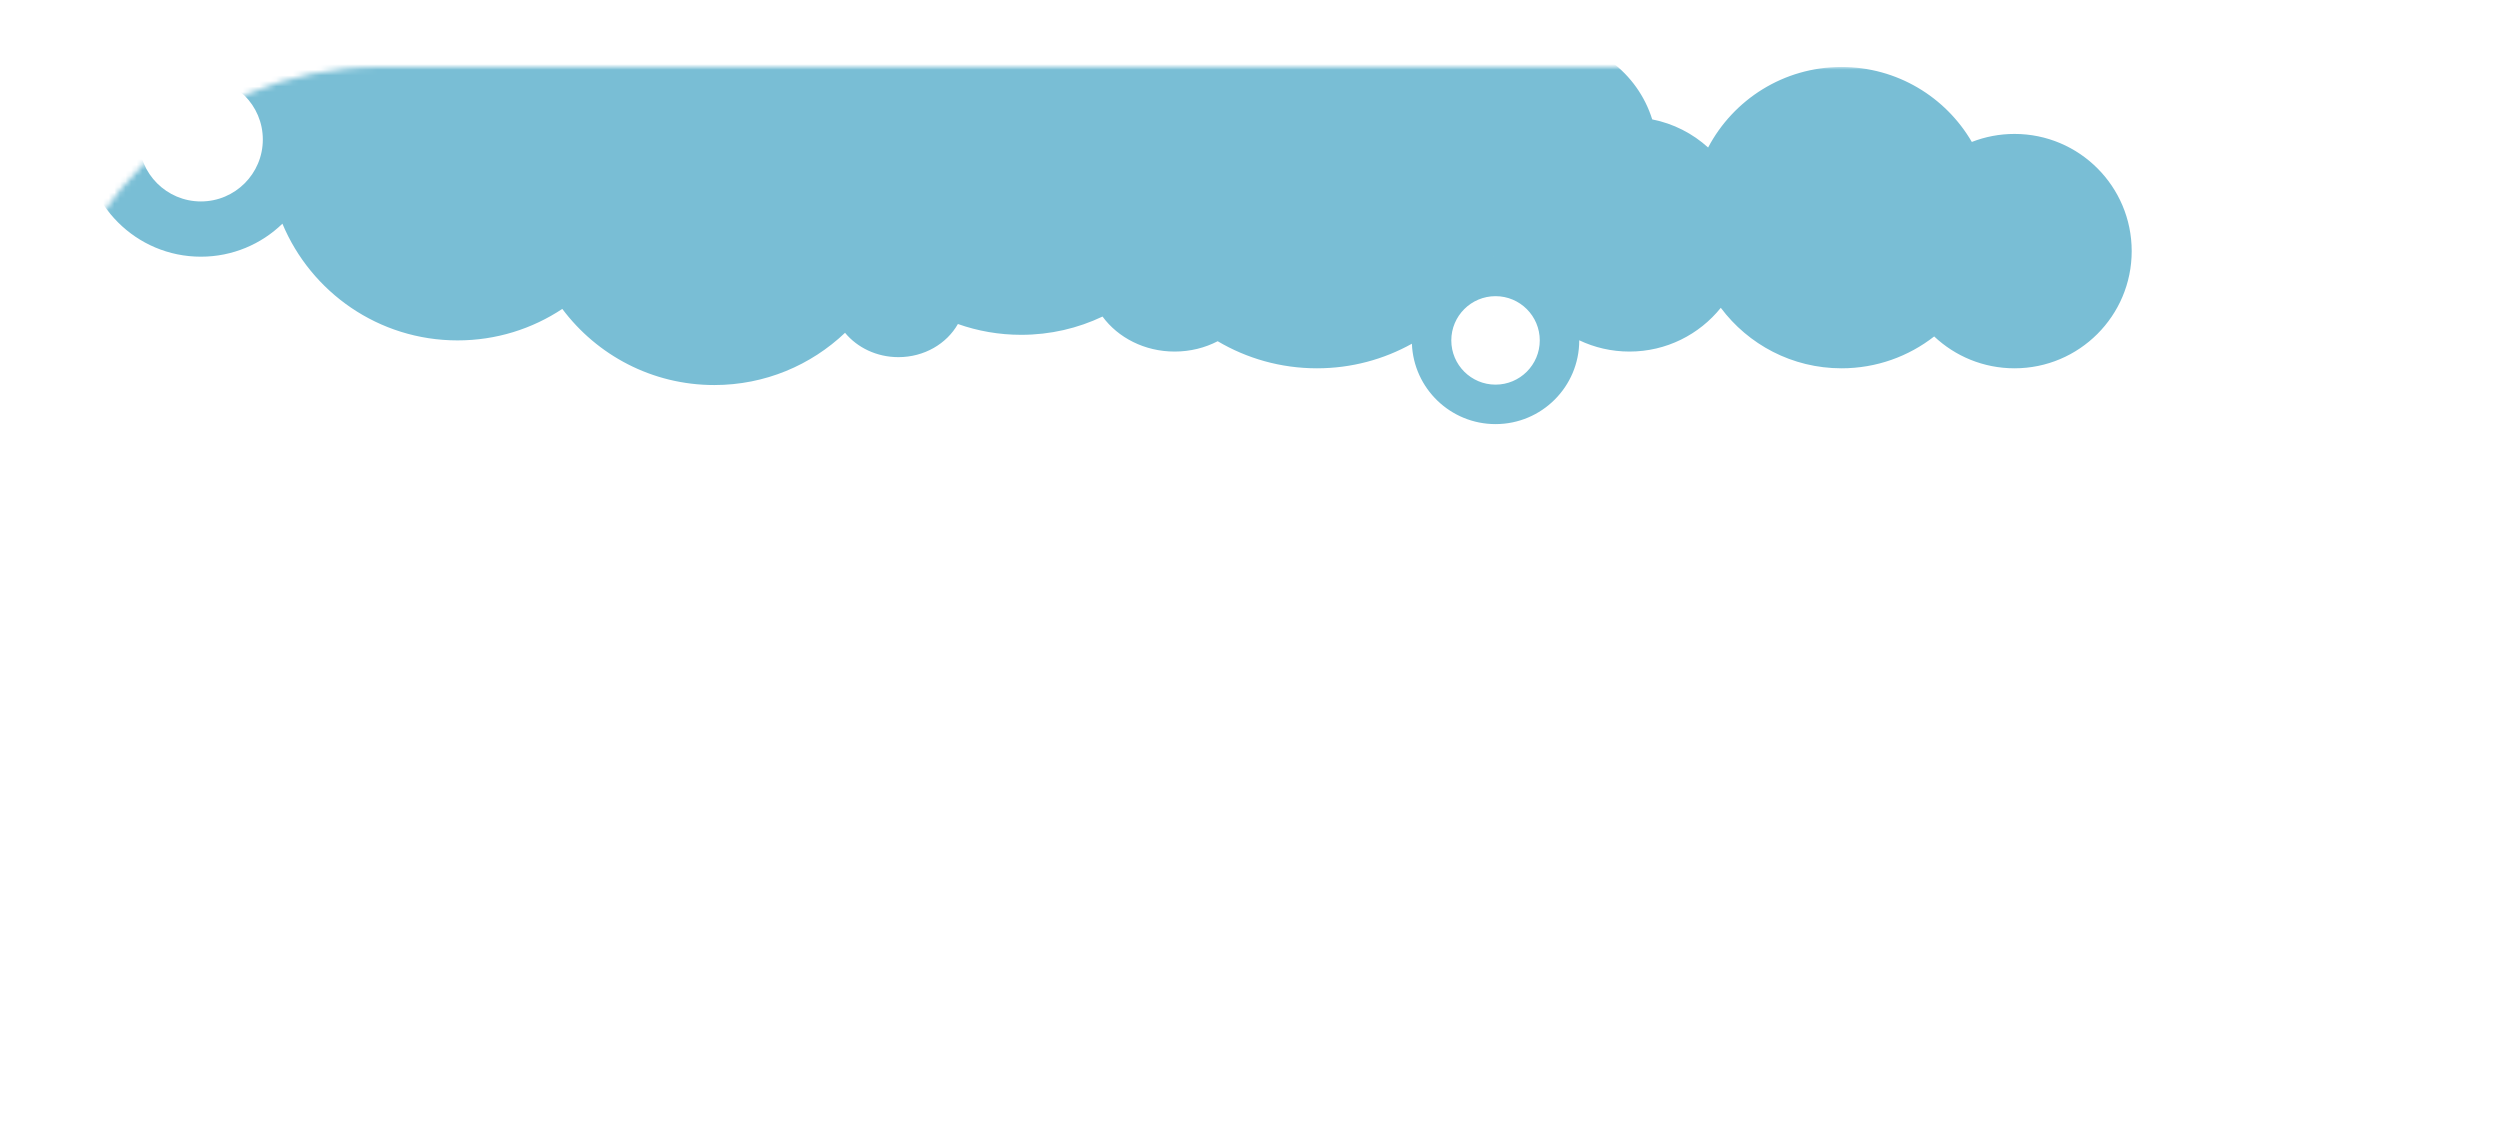 <svg width="448" height="202" viewBox="0 0 448 202" fill="none" xmlns="http://www.w3.org/2000/svg">
<mask id="mask0_5_321" style="mask-type:alpha" maskUnits="userSpaceOnUse" x="8" y="12" width="440" height="190">
<rect x="8" y="12" width="440" height="190" rx="60" fill="#4C92A9"/>
</mask>
<g mask="url(#mask0_5_321)">
<g filter="url(#filter0_d_5_321)">
<path fill-rule="evenodd" clip-rule="evenodd" d="M210.918 6.589C204.775 -2.229 194.562 -8 183 -8C169.5 -8 157.837 -0.132 152.348 11.269C146.173 4.934 137.546 1 128 1C121.064 1 114.613 3.077 109.235 6.643C103.034 -1.64 93.143 -7 82 -7C68.91 -7 57.547 0.398 51.865 11.241C48.015 6.805 42.335 4 36 4C24.402 4 15 13.402 15 25C15 36.598 24.402 46 36 46C41.678 46 46.83 43.747 50.609 40.085C55.735 52.368 67.859 61 82 61C88.936 61 95.387 58.923 100.765 55.357C106.966 63.64 116.857 69 128 69C137.082 69 145.332 65.439 151.43 59.638C153.621 62.288 157.093 64 161 64C165.636 64 169.658 61.59 171.657 58.062C175.204 59.317 179.022 60 183 60C188.215 60 193.156 58.826 197.573 56.727C200.348 60.508 205.102 63 210.5 63C213.307 63 215.939 62.326 218.21 61.148C223.423 64.231 229.505 66 236 66C242.174 66 247.975 64.401 253.012 61.595C253.324 69.603 259.915 76 268 76C276.284 76 283 69.284 283 61C283 60.993 283 60.986 283 60.979C285.728 62.275 288.779 63 292 63C298.616 63 304.518 59.94 308.367 55.159C313.291 61.74 321.148 66 330 66C336.262 66 342.026 63.868 346.606 60.291C350.365 63.831 355.429 66 361 66C372.598 66 382 56.598 382 45C382 33.402 372.598 24 361 24C358.301 24 355.721 24.509 353.351 25.436C348.674 17.401 339.968 12 330 12C319.625 12 310.617 17.851 306.096 26.434C303.328 23.925 299.887 22.145 296.076 21.395C293.477 13.055 285.696 7 276.5 7C272.06 7 267.95 8.412 264.593 10.81C258.255 1.85 247.811 -4 236 -4C226.164 -4 217.276 0.057 210.918 6.589ZM267.665 46.004C267.655 45.999 267.646 45.995 267.637 45.99C267.634 45.995 267.632 46 267.63 46.005C267.641 46.004 267.653 46.004 267.665 46.004ZM24.902 25C24.902 31.129 29.871 36.098 36 36.098C42.129 36.098 47.098 31.129 47.098 25C47.098 18.871 42.129 13.902 36 13.902C29.871 13.902 24.902 18.871 24.902 25ZM268 68.927C263.622 68.927 260.073 65.378 260.073 61C260.073 56.622 263.622 53.073 268 53.073C272.378 53.073 275.927 56.622 275.927 61C275.927 65.378 272.378 68.927 268 68.927Z" fill="#79BED5"/>
</g>
</g>
<defs>
<filter id="filter0_d_5_321" x="0" y="-23" width="397" height="114" filterUnits="userSpaceOnUse" color-interpolation-filters="sRGB">
<feFlood flood-opacity="0" result="BackgroundImageFix"/>
<feColorMatrix in="SourceAlpha" type="matrix" values="0 0 0 0 0 0 0 0 0 0 0 0 0 0 0 0 0 0 127 0" result="hardAlpha"/>
<feOffset/>
<feGaussianBlur stdDeviation="7.5"/>
<feComposite in2="hardAlpha" operator="out"/>
<feColorMatrix type="matrix" values="0 0 0 0 0 0 0 0 0 0 0 0 0 0 0 0 0 0 0.6 0"/>
<feBlend mode="normal" in2="BackgroundImageFix" result="effect1_dropShadow_5_321"/>
<feBlend mode="normal" in="SourceGraphic" in2="effect1_dropShadow_5_321" result="shape"/>
</filter>
</defs>
</svg>
